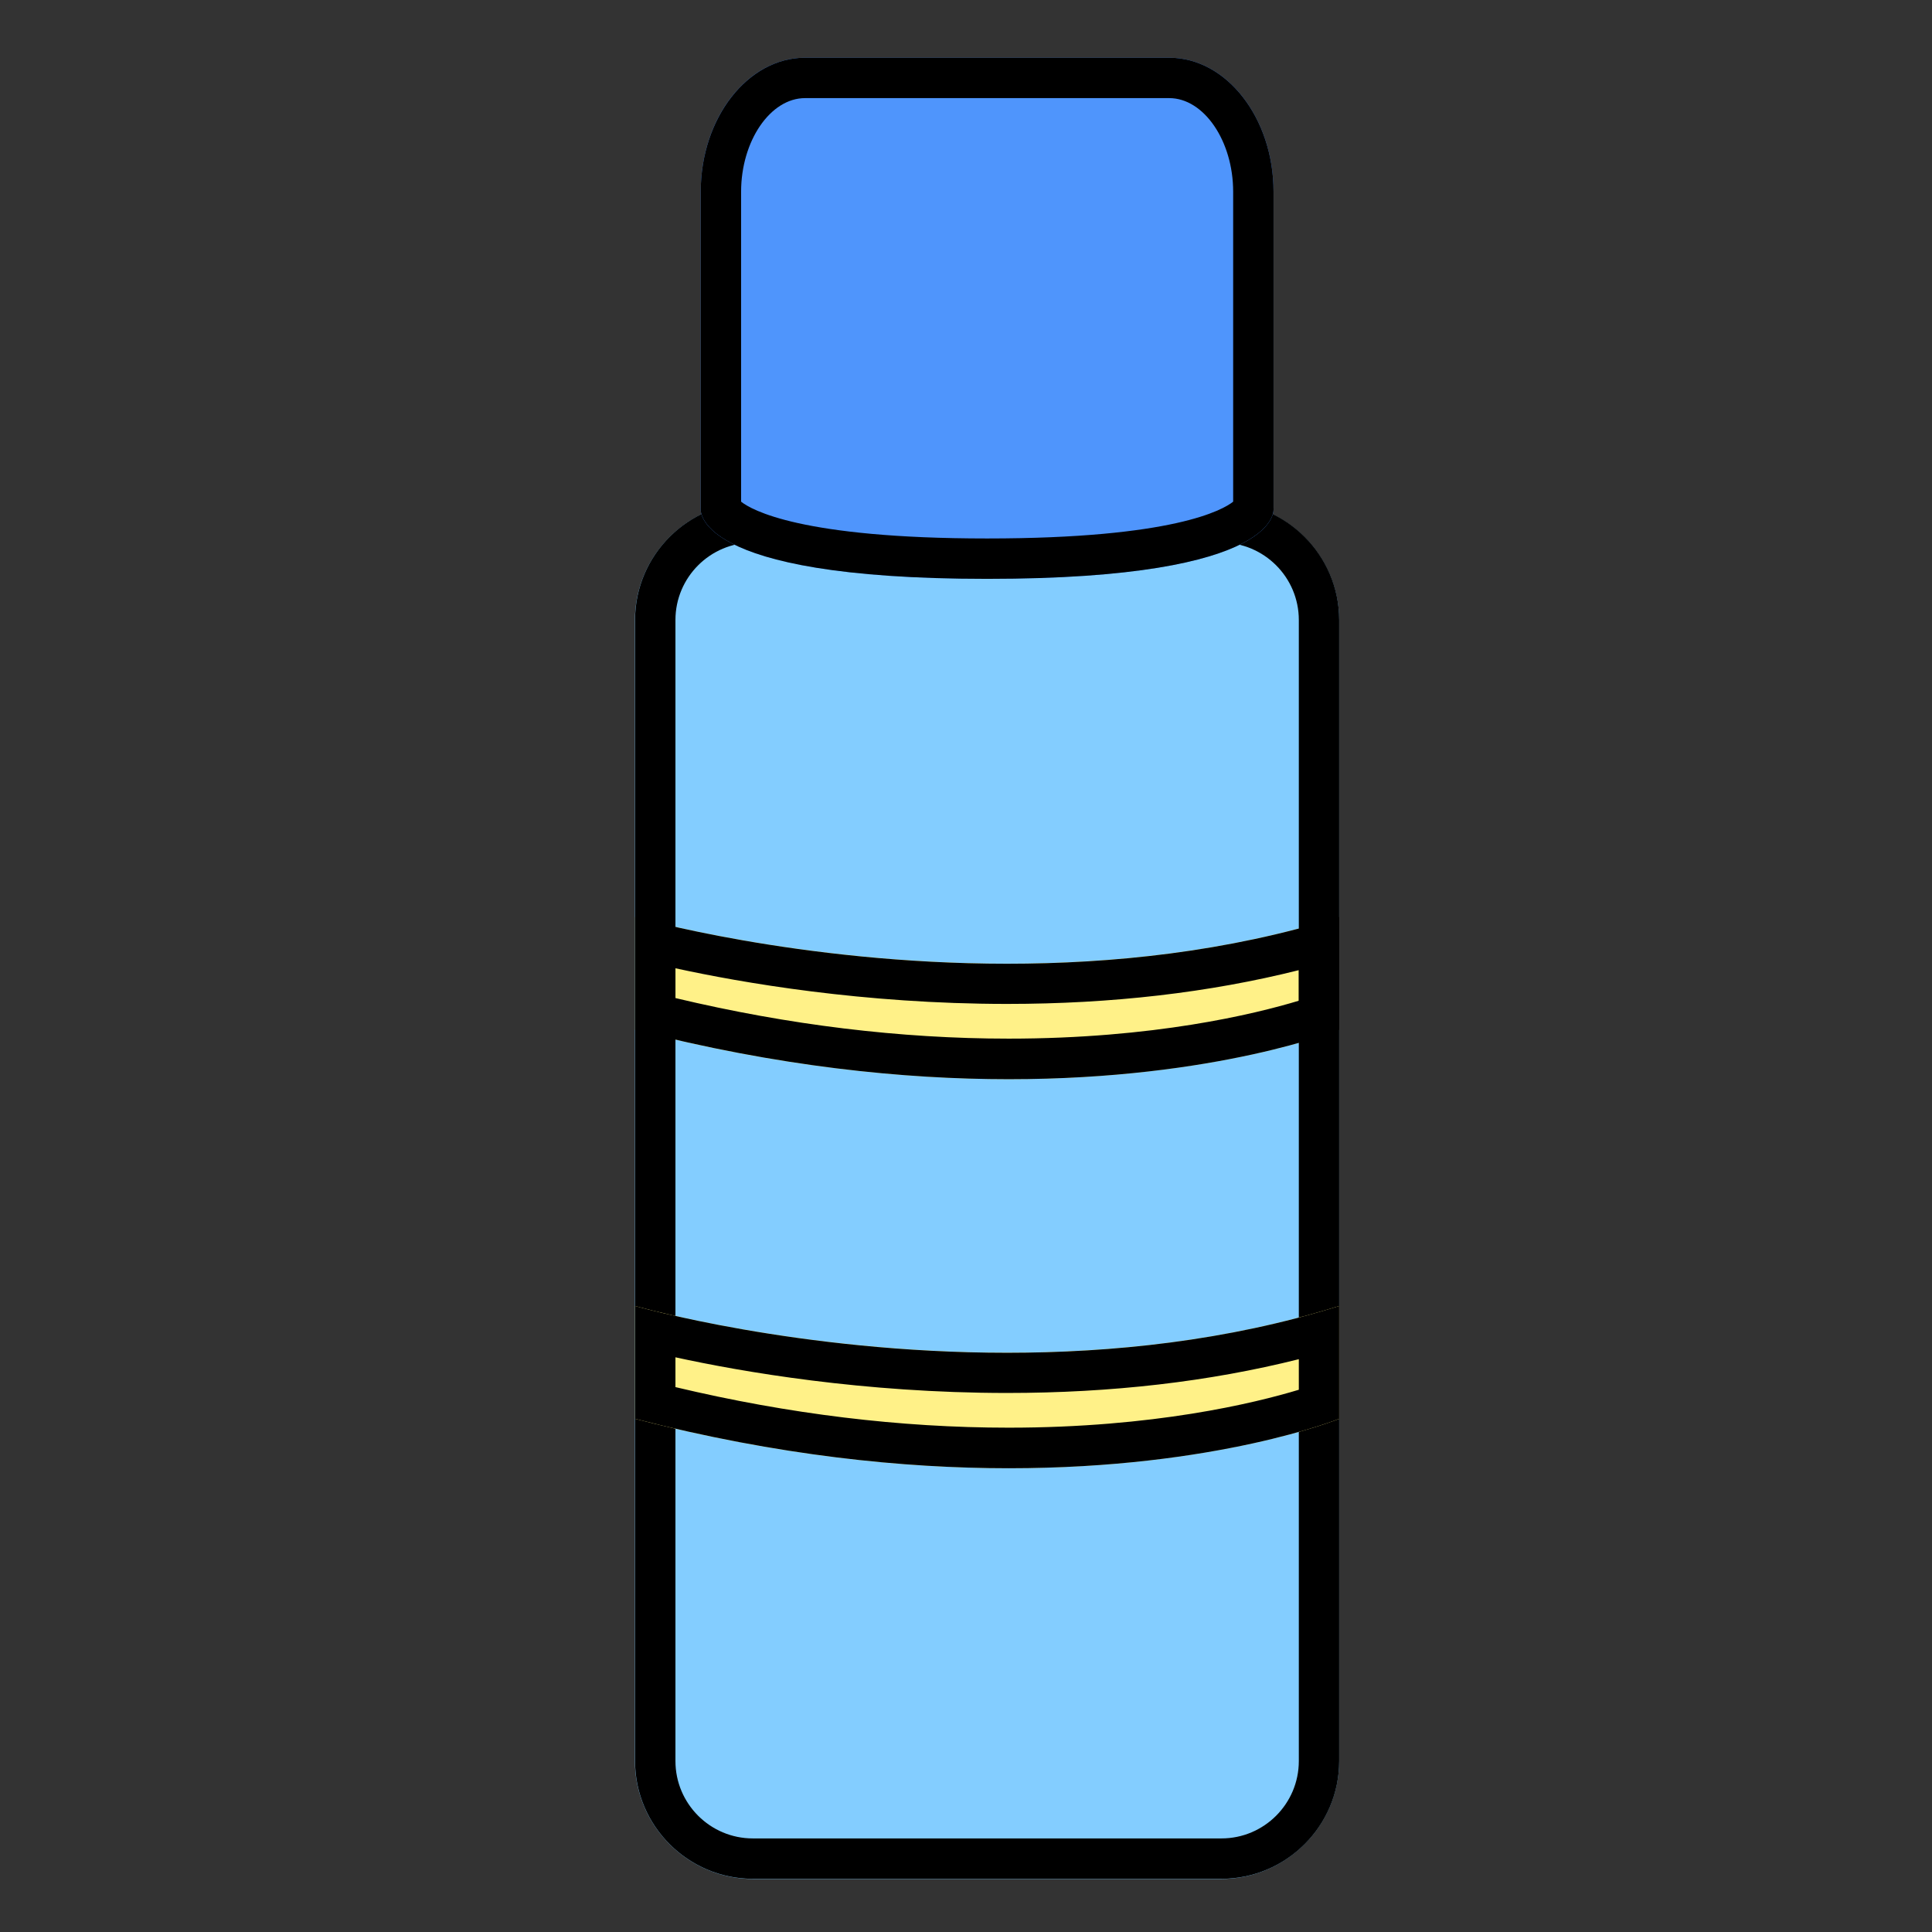 <?xml version="1.0" standalone="no"?><!DOCTYPE svg PUBLIC "-//W3C//DTD SVG 1.1//EN" "http://www.w3.org/Graphics/SVG/1.1/DTD/svg11.dtd"><svg class="icon" width="200px" height="200.00px" viewBox="0 0 1024 1024" version="1.1" xmlns="http://www.w3.org/2000/svg"><rect x="0" y="0" width="1024" height="1024" fill="#333333" stroke="none"/><path d="M647.1 995.9H399.2c-34.5 0-62.7-28.2-62.7-62.7V328.9c0-34.5 28.2-62.7 62.7-62.7h247.9c34.5 0 62.7 28.2 62.7 62.7v604.3c0 34.5-28.2 62.7-62.7 62.7z" fill="#83CDFF" /><path d="M336.6 486s194.8 55.7 373.2 0v59.8s-145.4 58.9-373.2 0V486z" fill="#FFF188" /><path d="M647.4 287.6c22.6 0 41 18.4 41 41v604.8c0 22.6-18.4 41-41 41H399c-22.6 0-41-18.4-41-41V328.6c0-22.6 18.4-41 41-41h248.4m0-21.4H399c-34.3 0-62.4 28.1-62.4 62.4v604.8c0 34.3 28.1 62.4 62.4 62.4h248.4c34.3 0 62.4-28.1 62.4-62.4V328.6c0-34.3-28.1-62.4-62.4-62.4z"  /><path d="M675 269.3s6.4 37.5-151.8 37.5-151.8-37.5-151.8-37.5V101.6c0-39.1 24.9-71 55.3-71h193c30.4 0 55.3 32 55.3 71v167.7z" fill="#4F95FC" /><path d="M619.7 52c18.4 0 33.9 22.7 33.9 49.6v164.3c-5.4 4.3-31.5 19.5-130.4 19.5-98.8 0-125-15.2-130.4-19.5V101.6c0-26.9 15.5-49.6 33.9-49.6h193m0-21.4h-193c-30.4 0-55.3 32-55.3 71v167.7s-6.4 37.5 151.8 37.5S675 269.3 675 269.3V101.6c0-39-24.9-71-55.3-71zM358 513.2c34.8 7.6 99.5 18.9 175.8 18.9 55.4 0 107.2-6 154.6-17.9v16.2c-23.5 7.1-76.9 20.1-153.8 20.1-57.3 0-116.6-7.2-176.6-21.5v-15.8M709.8 486c-59.5 18.6-120.7 24.8-176 24.8-110.6 0-197.2-24.8-197.2-24.8v59.8c76 19.6 142.7 26.2 198 26.2 110.6 0 175.2-26.2 175.2-26.2V486z"  /><path d="M336.6 692.2s194.8 55.7 373.2 0V752s-145.4 58.9-373.2 0v-59.8z" fill="#FFF188" /><path d="M358 719.4c34.8 7.6 99.5 18.9 175.8 18.9 55.4 0 107.2-6 154.6-17.9v16.2c-23.5 7.1-76.9 20.1-153.8 20.1-57.3 0-116.6-7.2-176.6-21.5v-15.8m351.8-27.2c-59.5 18.6-120.7 24.8-176 24.8-110.6 0-197.2-24.8-197.2-24.8V752c76 19.6 142.7 26.2 198 26.2 110.6 0 175.2-26.2 175.2-26.2v-59.8z"  /></svg>
